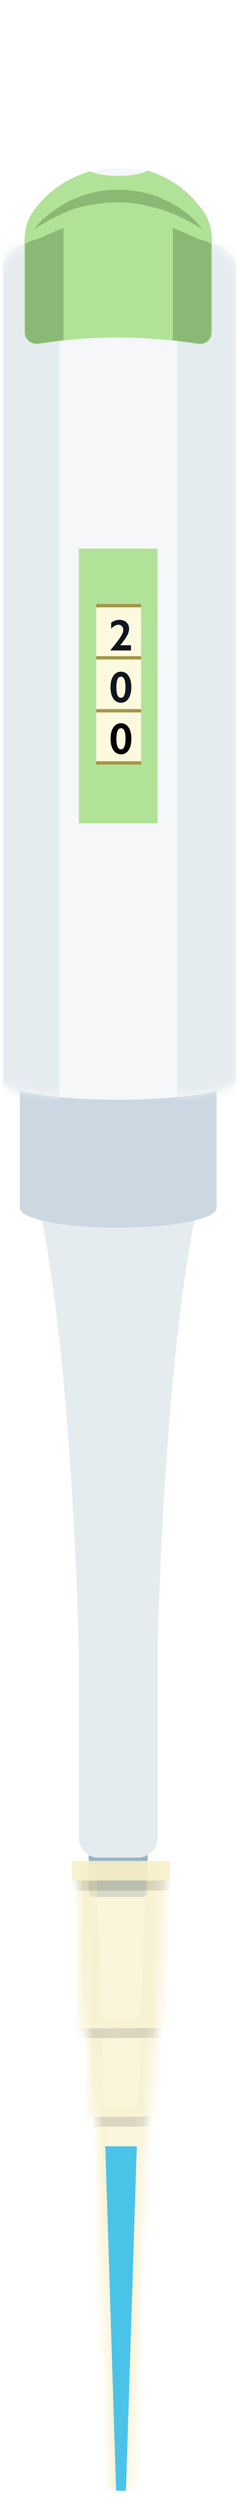 <svg width="25" height="254" viewBox="0 0 25 254" fill="none" xmlns="http://www.w3.org/2000/svg">
<g clip-path="url(#clip0)">
<path d="M14.582 192.737H9.493C9.225 192.737 9.011 192.483 9.011 192.165L9.011 184.737H15.011V192.165C15.011 192.483 14.796 192.737 14.582 192.737Z" fill="#99B2C4"/>
<path d="M4.011 122.737H12.011V167.737H8.011C8.011 167.737 7.439 138.937 4.011 122.737Z" fill="#E5ECF0"/>
<path d="M20.011 122.737H12.011V167.737H16.011C16.011 167.737 16.582 138.937 20.011 122.737Z" fill="#E5ECF0"/>
<path d="M8.011 127.737C8.011 125.528 9.802 123.737 12.011 123.737V123.737C14.22 123.737 16.011 125.528 16.011 127.737V186.737C16.011 187.841 15.115 188.737 14.011 188.737H10.011C8.906 188.737 8.011 187.841 8.011 186.737V127.737Z" fill="#E5ECF0"/>
<path fill-rule="evenodd" clip-rule="evenodd" d="M22.011 106.737H2.011L2.011 122.737C2.011 123.841 6.488 124.737 12.011 124.737C17.534 124.737 22.011 123.841 22.011 122.737L22.011 106.737Z" fill="#CCD8E1"/>
<path fill-rule="evenodd" clip-rule="evenodd" d="M24.008 109.69L24.008 27.737C24.008 26.329 23.253 25.643 22.019 25.04L17.631 22.895L12.078 20.282L5.907 23.231L2.068 25.04C0.765 25.643 0.011 26.85 0.011 28.257L0.011 109.737C0.011 110.841 5.383 111.737 12.011 111.737C18.638 111.737 24.011 110.841 24.011 109.737C24.011 109.721 24.01 109.706 24.008 109.69Z" fill="#F5F7F9"/>
<mask id="mask0" mask-type="alpha" maskUnits="userSpaceOnUse" x="0" y="20" width="25" height="92">
<path fill-rule="evenodd" clip-rule="evenodd" d="M24.008 109.69L24.008 27.737C24.008 26.329 23.253 25.643 22.019 25.04L17.631 22.895L12.078 20.282L5.907 23.231L2.068 25.04C0.765 25.643 0.011 26.85 0.011 28.257L0.011 109.737C0.011 110.841 5.383 111.737 12.011 111.737C18.638 111.737 24.011 110.841 24.011 109.737C24.011 109.721 24.01 109.706 24.008 109.69Z" fill="#F5F7F9"/>
</mask>
<g mask="url(#mask0)">
<rect x="0.011" y="24.737" width="6" height="87" fill="#E5ECF0"/>
<rect x="18.011" y="24.737" width="6" height="87" fill="#E5ECF0"/>
</g>
<path d="M12.077 20.684C14.652 20.684 16.739 19.874 16.739 18.875C16.739 17.876 14.652 17.065 12.077 17.065C9.502 17.065 7.415 17.876 7.415 18.875C7.415 19.874 9.502 20.684 12.077 20.684Z" fill="#F5F7F9"/>
<path d="M20.852 21.756C19.481 19.612 17.356 18.003 14.956 17.333C14.476 17.668 13.379 17.869 12.008 17.869C10.705 17.869 9.677 17.668 9.128 17.4C6.729 18.137 4.535 19.612 3.163 21.823C2.683 22.628 2.478 23.633 2.478 24.571L2.478 33.753C2.478 34.49 3.163 35.026 3.918 34.959C6.18 34.557 8.854 34.289 11.802 34.289C14.956 34.289 17.699 34.557 20.098 34.959C20.852 35.093 21.538 34.557 21.538 33.753L21.538 24.437C21.538 23.499 21.332 22.561 20.852 21.756Z" fill="#B0E298"/>
<path d="M3.442 23.298C4.402 22.024 5.773 21.086 7.213 20.349C7.967 20.014 8.721 19.746 9.544 19.545C10.367 19.344 11.19 19.277 12.012 19.277C13.658 19.277 15.372 19.612 16.812 20.349C18.32 21.019 19.623 22.024 20.583 23.298C19.212 22.427 17.84 21.756 16.4 21.287C15.646 21.086 14.961 20.885 14.206 20.751C13.452 20.617 12.698 20.55 11.944 20.55C10.435 20.55 8.927 20.818 7.487 21.22C6.185 21.756 4.745 22.427 3.442 23.298Z" fill="#8BB975"/>
<path d="M16.011 55.737H8.011L8.011 83.648H16.011L16.011 55.737Z" fill="#B0E298"/>
<path d="M14.339 61.37H9.78L9.78 77.595H14.339L14.339 61.37Z" fill="#FBF9DE"/>
<path d="M14.339 61.37H9.78V61.706H14.339V61.37Z" fill="#A49448"/>
<path d="M14.339 77.343H9.78V77.679H14.339V77.343Z" fill="#A49448"/>
<path d="M14.339 72.046H9.78V72.382H14.339V72.046Z" fill="#A49448"/>
<path d="M14.339 66.666H9.78V67.002H14.339V66.666Z" fill="#A49448"/>
<path d="M12.129 62.975C12.431 62.975 12.671 63.059 12.849 63.226C13.028 63.392 13.118 63.613 13.118 63.891C13.118 64.102 13.051 64.331 12.918 64.578C12.785 64.824 12.552 65.151 12.218 65.558H13.309V66.09H11.247V66.026C11.487 65.74 11.693 65.483 11.865 65.256C12.038 65.027 12.171 64.838 12.266 64.688C12.36 64.537 12.427 64.408 12.466 64.302C12.506 64.197 12.525 64.088 12.525 63.974C12.525 63.834 12.478 63.715 12.384 63.62C12.291 63.523 12.178 63.475 12.045 63.475C11.805 63.475 11.556 63.607 11.297 63.871V63.268C11.569 63.072 11.846 62.975 12.129 62.975Z" fill="#101620"/>
<path d="M12.293 68.243C12.615 68.243 12.87 68.384 13.059 68.664C13.249 68.944 13.344 69.327 13.344 69.813C13.344 70.303 13.25 70.69 13.063 70.974C12.876 71.257 12.621 71.398 12.298 71.398C11.97 71.398 11.71 71.258 11.518 70.978C11.328 70.696 11.233 70.311 11.233 69.822C11.233 69.335 11.328 68.95 11.518 68.668C11.708 68.385 11.966 68.243 12.293 68.243ZM11.826 69.84C11.826 70.543 11.982 70.894 12.293 70.894C12.597 70.894 12.749 70.524 12.749 69.785C12.749 69.093 12.595 68.748 12.289 68.748C11.98 68.748 11.826 69.112 11.826 69.84Z" fill="#101620"/>
<path d="M12.299 73.482C12.621 73.482 12.876 73.623 13.065 73.903C13.255 74.183 13.35 74.566 13.35 75.052C13.35 75.543 13.256 75.929 13.069 76.213C12.882 76.496 12.627 76.638 12.303 76.638C11.975 76.638 11.716 76.497 11.524 76.217C11.334 75.935 11.239 75.55 11.239 75.061C11.239 74.574 11.334 74.189 11.524 73.907C11.714 73.624 11.972 73.482 12.299 73.482ZM11.832 75.079C11.832 75.782 11.988 76.133 12.299 76.133C12.603 76.133 12.755 75.763 12.755 75.024C12.755 74.332 12.601 73.987 12.294 73.987C11.986 73.987 11.832 74.351 11.832 75.079Z" fill="black"/>
<path d="M21.472 24.772V33.753C21.472 34.49 20.855 35.026 20.032 34.892C19.278 34.758 18.455 34.691 17.564 34.557L17.564 23.164C18.661 23.566 19.278 23.901 20.238 24.303C20.992 24.504 20.992 24.504 21.472 24.772Z" fill="#8BB975"/>
<path d="M2.548 24.774L2.548 33.755C2.548 34.492 3.165 35.028 3.988 34.894C4.742 34.76 5.565 34.693 6.456 34.559L6.456 23.166C5.359 23.568 4.742 23.903 3.782 24.305C3.028 24.506 3.028 24.506 2.548 24.774Z" fill="#8BB975"/>
<g clip-path="url(#clip1)" filter="url(#filter0_d)">
<path opacity="0.8" d="M7.3 187.064L17.3 187.064L17.3 189.064L7.3 189.064L7.3 187.064Z" fill="#F7EFC7"/>
<mask id="mask1" mask-type="alpha" maskUnits="userSpaceOnUse" x="7" y="187" width="10" height="65">
<path opacity="0.8" fill-rule="evenodd" clip-rule="evenodd" d="M7.8 187.064L16.8 187.064L16.3 204.064L15.751 204.064L15.3 213.064L14.762 213.064L13.3 251.068L11.3 251.065L9.839 213.064L9.3 213.064L8.85 204.064L8.3 204.064L7.8 187.064Z" fill="#F7EFC7"/>
</mask>
<g mask="url(#mask1)">
<path opacity="0.8" d="M7.301 187.091L17.3 187.036L16.838 204.039L7.949 204.088L7.301 187.091Z" fill="#F7EFC7"/>
<path opacity="0.8" d="M7.388 203.091L17.388 203.036L17.173 213.037L7.713 213.089L7.388 203.091Z" fill="#F7EFC7"/>
<path opacity="0.8" d="M9.438 212.079L15.438 212.047L13.652 251.057L11.652 251.068L9.438 212.079Z" fill="#F7EFC7"/>
<path d="M11.8 251.065L9.806 188.077L7.806 188.088L7.3 251.073L11.8 251.065Z" fill="#F7EFC7"/>
<path d="M12.8 251.06L14.806 188.05L16.806 188.039L17.3 251.06L12.8 251.06Z" fill="#F7EFC7"/>
<path opacity="0.2" fill-rule="evenodd" clip-rule="evenodd" d="M17.3 189.064L7.3 189.064L7.312 190.091L17.3 190.064L17.3 189.064ZM7.546 204.09L16.394 204.041L16.369 205.041L7.399 205.091L7.546 204.09ZM9.543 213.079L15.343 213.047L15.329 214.047L9.449 214.079L9.543 213.079Z" fill="#333333"/>
</g>
<path opacity="0.7" d="M13.9 216.064L10.7 216.064L11.8 251.064L12.8 251.064L13.9 216.064Z" fill="#00AEEF"/>
</g>
</g>
<defs>
<filter id="filter0_d" x="4.3" y="186.064" width="16" height="70" filterUnits="userSpaceOnUse" color-interpolation-filters="sRGB">
<feFlood flood-opacity="0" result="BackgroundImageFix"/>
<feColorMatrix in="SourceAlpha" type="matrix" values="0 0 0 0 0 0 0 0 0 0 0 0 0 0 0 0 0 0 127 0"/>
<feOffset dy="2"/>
<feGaussianBlur stdDeviation="1.5"/>
<feColorMatrix type="matrix" values="0 0 0 0 0 0 0 0 0 0 0 0 0 0 0 0 0 0 0.15 0"/>
<feBlend mode="normal" in2="BackgroundImageFix" result="effect1_dropShadow"/>
<feBlend mode="normal" in="SourceGraphic" in2="effect1_dropShadow" result="shape"/>
</filter>
<clipPath id="clip0">
<rect width="24" height="253" fill="white" transform="translate(0.306 0.064)"/>
</clipPath>
<clipPath id="clip1">
<rect width="10" height="64" fill="white" transform="translate(7.3 187.064)"/>
</clipPath>
</defs>
</svg>
